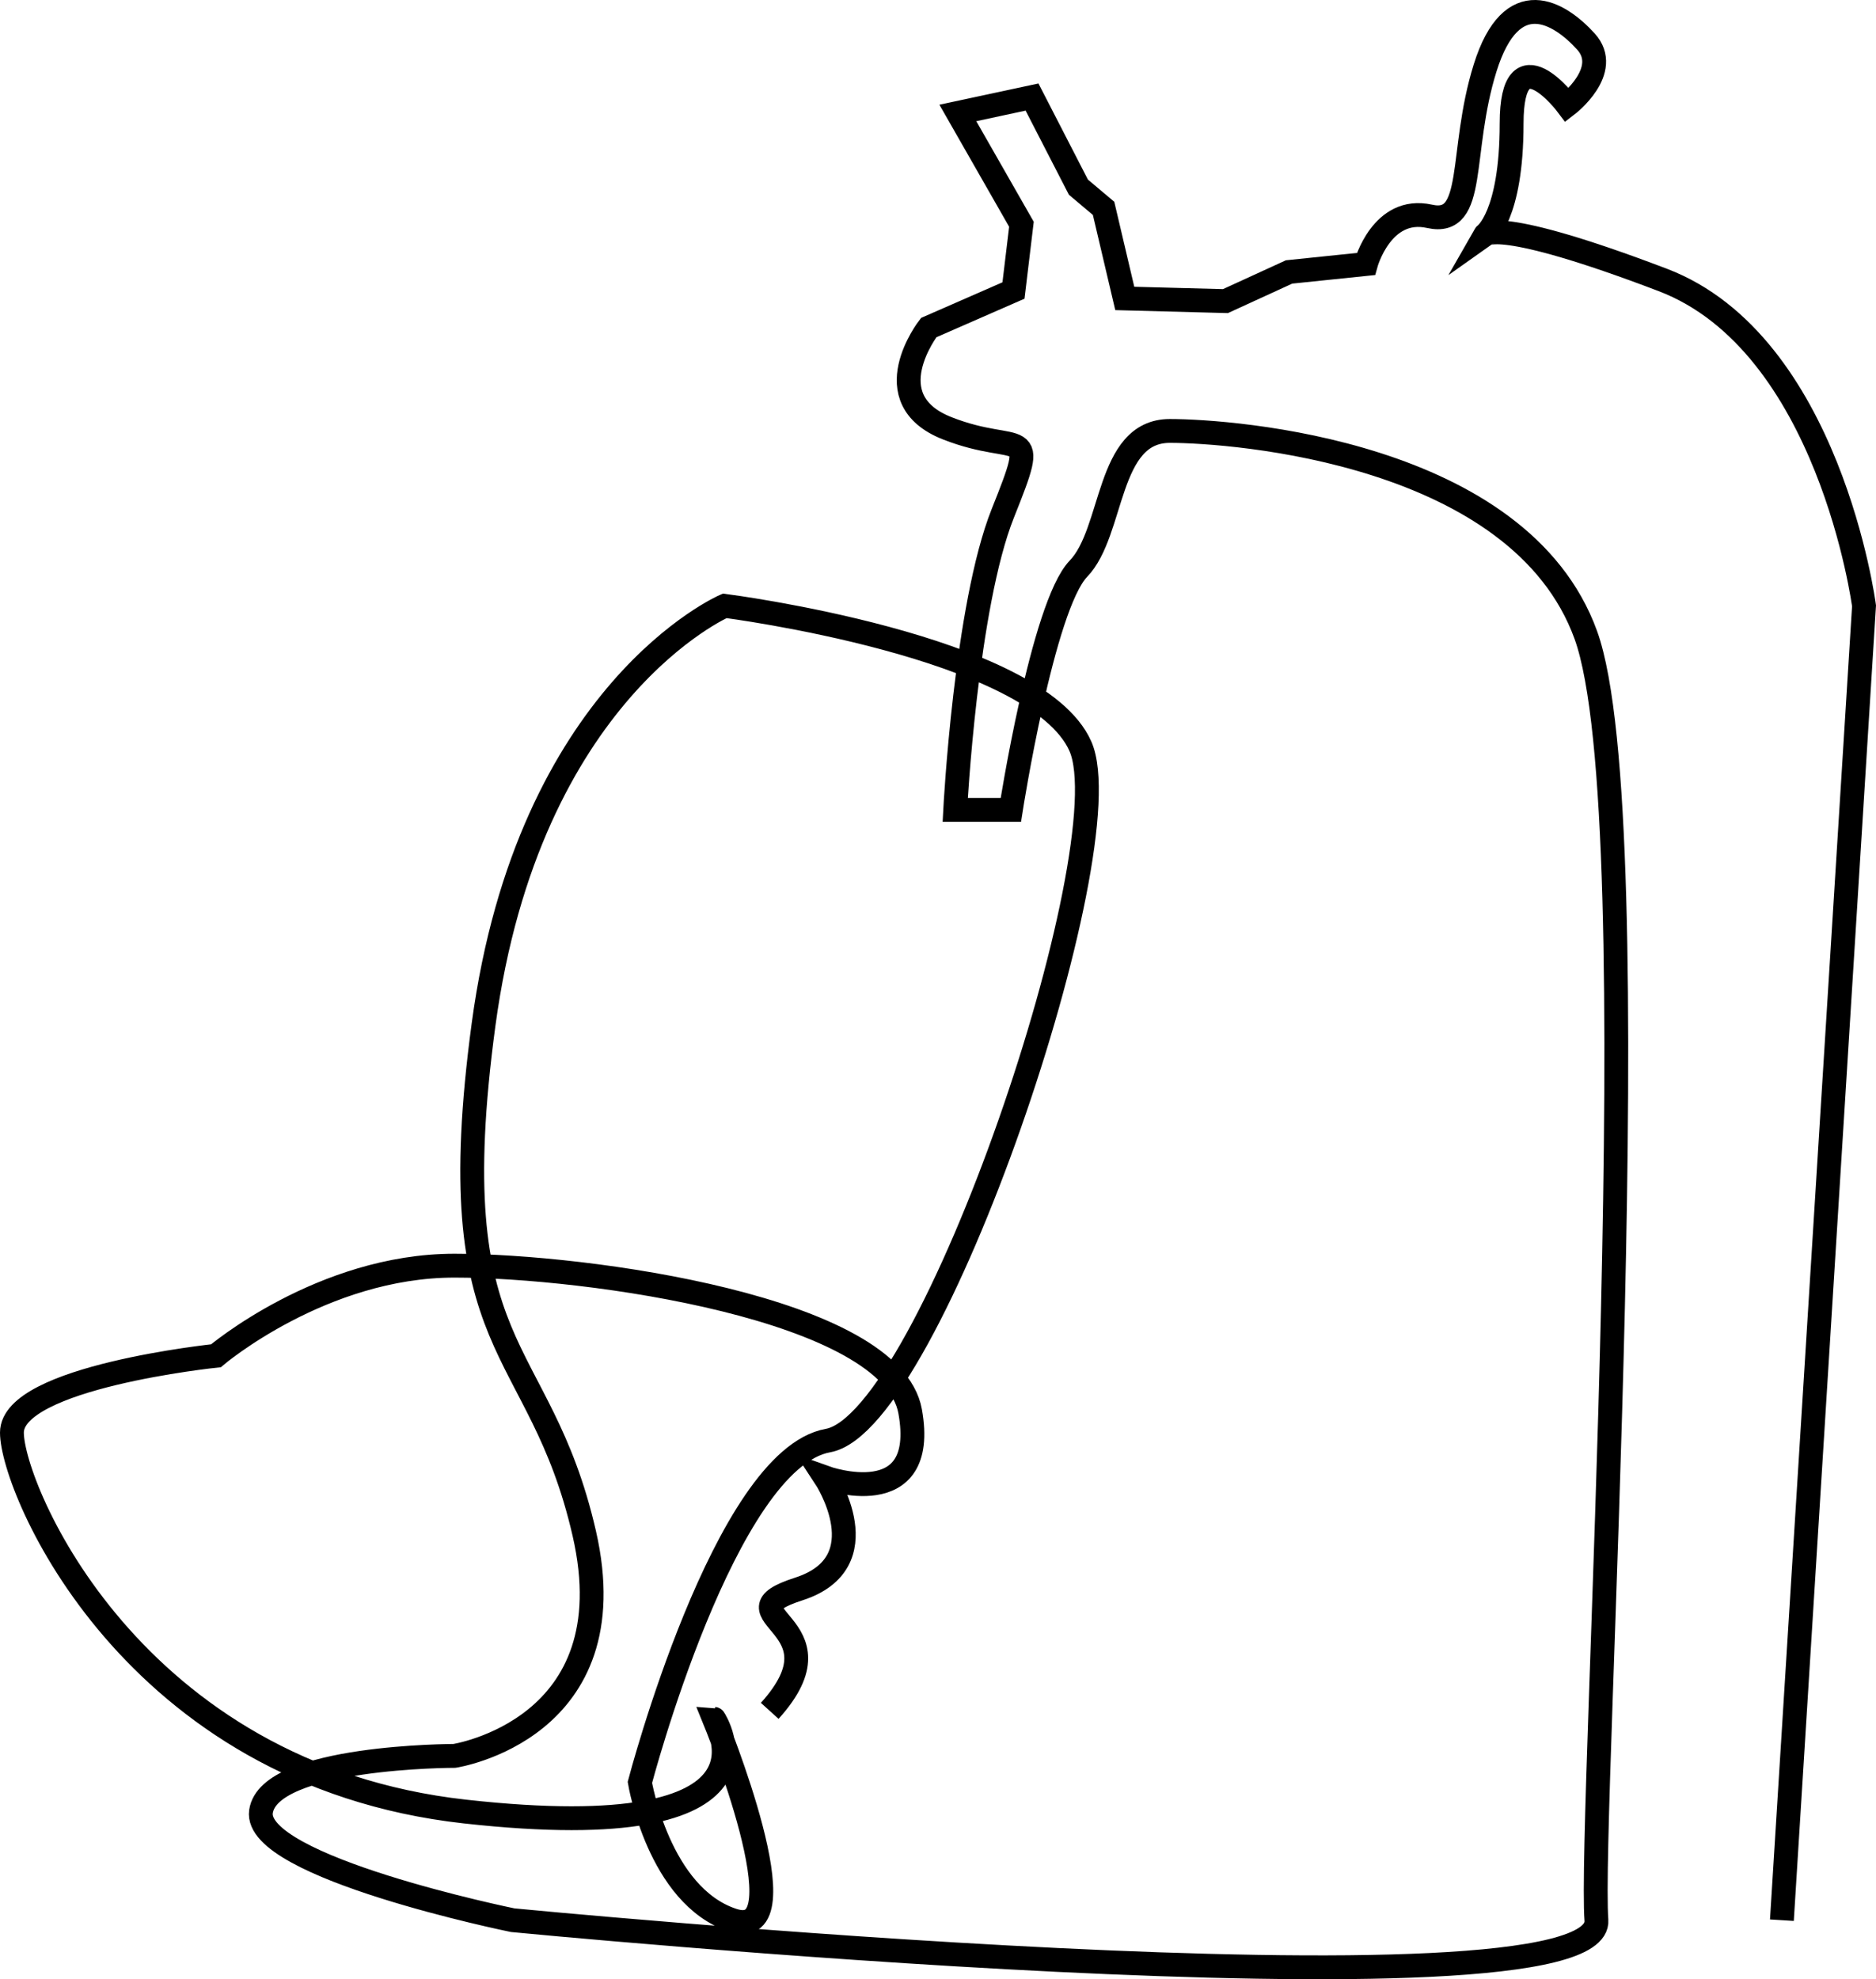 <svg xmlns="http://www.w3.org/2000/svg" viewBox="0 0 472.012 497.937">
  <defs>
    <style>
      .cls-1 {
        fill: none;
        stroke: #000;
        stroke-miterlimit: 10;
        stroke-width: 6px;
      }
    </style>
  </defs>
  <g id="Layer_2" data-name="Layer 2">
    <g id="Layer_1-2" data-name="Layer 1">
      <path class="cls-1" d="M448.333,483.085,469,152.418s-8.667-66-50.667-82-44.666-11.333-44.666-11.333,6.666-4.667,6.666-28,14-4.667,14-4.667,11.334-8.667,4.667-16-18.667-14.667-25.333,6.667-2,40-14,37.333-16,12-16,12l-19.334,2-16,7.333L283,75.085l-5.333-22.667-6.334-5.333L259.667,24.418l-18.667,4,16,28-2,16.667-21.333,9.333s-14,18,4.666,25.333,23.334-2,14,21.334-12,74.666-12,74.666h14s8-51.333,17-60.666,7-34.667,23-34.667,88,5.333,104.667,51.333.667,296.667,2.667,323.334-272.667,0-272.667,0-65.333-13.334-63.333-27.334,48.666-14,48.666-14,44-6.666,32.667-56-36.667-44-25.333-128,60.666-105.333,60.666-105.333,78.334,10,89.5,35.333-37.5,170-63.5,174.667-47.333,86-47.333,86,4.724,28.538,23.333,34.667-4.666-50.667-4.666-50.667S201,465.085,117,455.751,3,374.418,3,360.418s51.333-19.333,51.333-19.333,26.667-22.667,60-22.667,110,10.667,114.667,36.667-21.333,16.666-21.333,16.666,14,21.334-6.667,28,12.651,8.586-7.333,30.667"/>
    </g>
  </g>
</svg>
